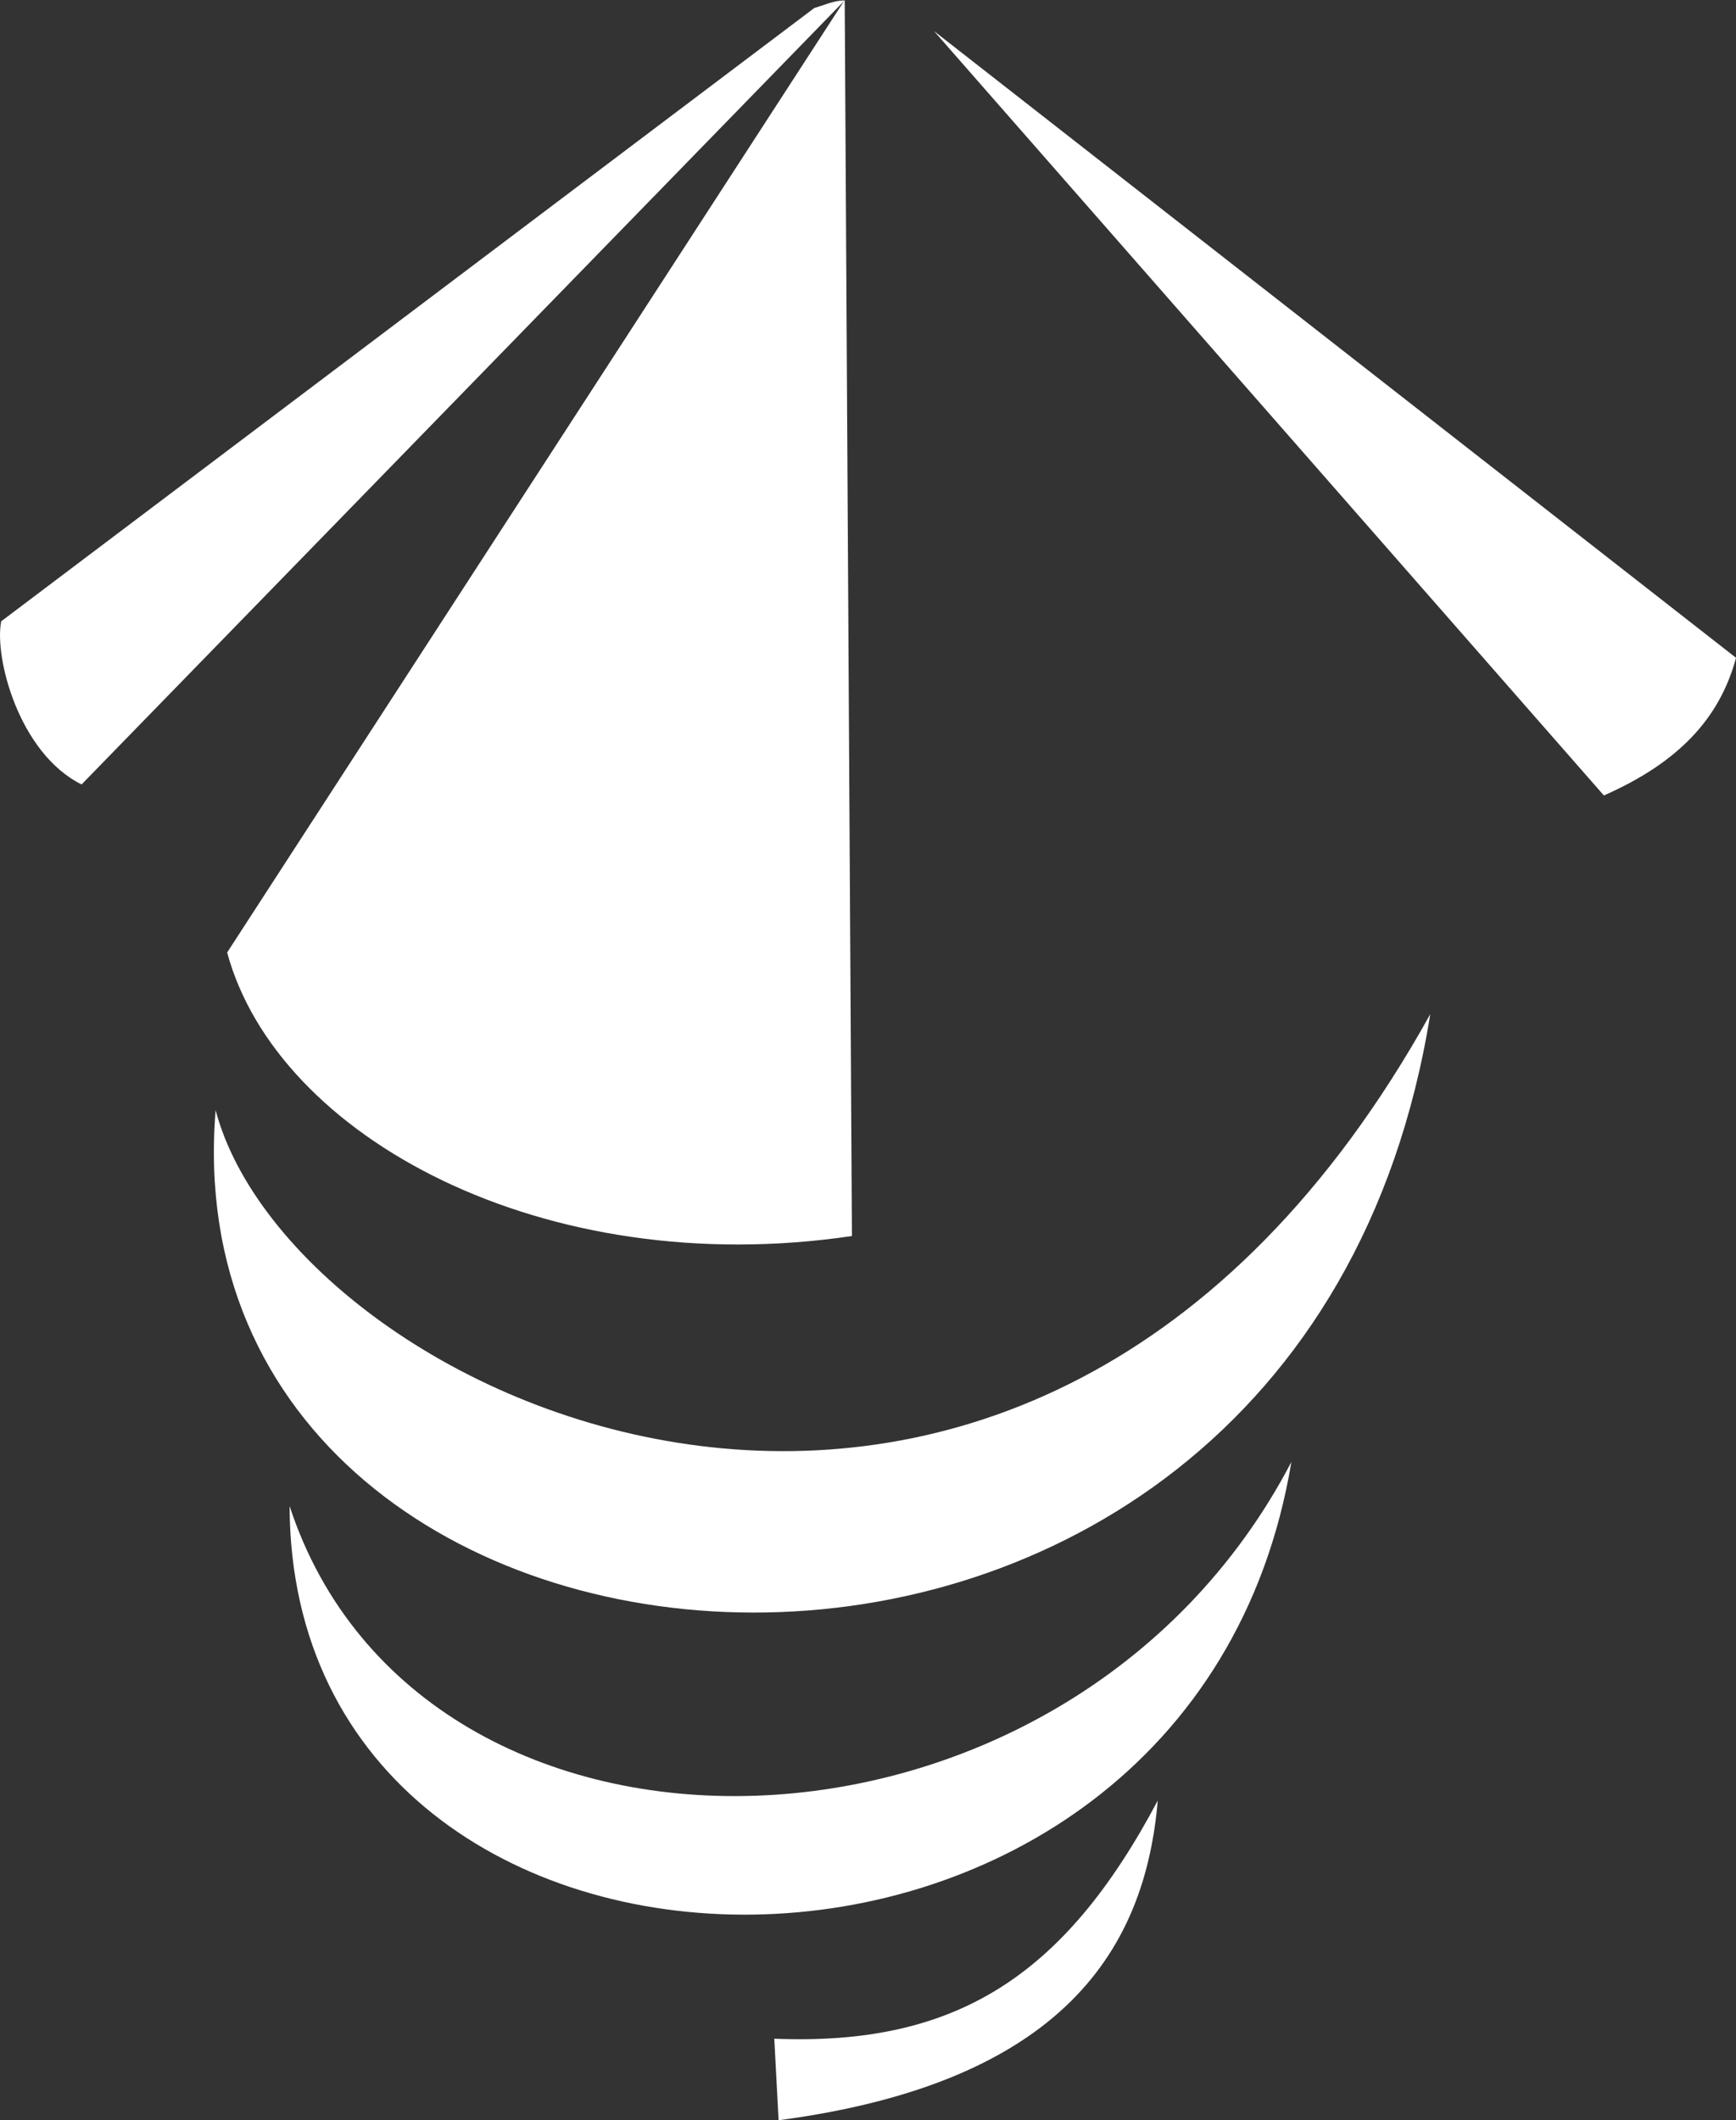 <?xml version="1.0" encoding="UTF-8" standalone="no"?>
<!-- Created with Inkscape (http://www.inkscape.org/) -->

<svg
   width="44.243mm"
   height="54.036mm"
   viewBox="0 0 44.243 54.036"
   version="1.1"
   id="svg1"
   xml:space="preserve"
   inkscape:export-filename="bitmapa.svg"
   inkscape:export-xdpi="96"
   inkscape:export-ydpi="96"
   xmlns:inkscape="http://www.inkscape.org/namespaces/inkscape"
   xmlns:sodipodi="http://sodipodi.sourceforge.net/DTD/sodipodi-0.dtd"
   xmlns="http://www.w3.org/2000/svg"
   xmlns:svg="http://www.w3.org/2000/svg"><rect x="0" y="0" width="44.243" height="54.036" fill="#333333" stroke="none"/><sodipodi:namedview
     id="namedview1"
     pagecolor="#ffffff"
     bordercolor="#000000"
     borderopacity="0.25"
     inkscape:showpageshadow="2"
     inkscape:pageopacity="0.0"
     inkscape:pagecheckerboard="0"
     inkscape:deskcolor="#d1d1d1"
     inkscape:document-units="mm"
     inkscape:export-bgcolor="#00000000" /><defs
     id="defs1" /><g
     inkscape:label="Vrstva 1"
     inkscape:groupmode="layer"
     id="layer1"
     style="display:inline"
     transform="translate(-76.195,-106.246)"><path
       style="fill:#ffffff;fill-opacity:1;stroke-width:0.265"
       d="m 97.723,106.246 0.184,31.501 c -7.848,1.161 -14.647,-2.518 -15.923,-7.226 z"
       id="path1"
       sodipodi:nodetypes="cccc" /><path
       style="fill:#ffffff;fill-opacity:1;stroke-width:0.265"
       d="m 96.949,106.449 c 0.234,-0.065 0.522,-0.2 0.771,-0.19 l -19.446,19.979 c -1.599,-0.796 -2.231,-3.245 -2.048,-4.158 z"
       id="path2"
       sodipodi:nodetypes="ccccc" /><path
       style="fill:#ffffff;fill-opacity:1;stroke-width:0.265"
       d="m 99.999,107.038 17.072,19.481 c 1.911,-0.843 2.953,-1.969 3.368,-3.508 z"
       id="path3"
       sodipodi:nodetypes="cccc" /><path
       style="fill:#ffffff;fill-opacity:1;stroke-width:0.265"
       d="m 112.646,132.093 c -10.319,18.581 -28.971,9.948 -30.956,2.447 -1.324,16.246 27.569,18.712 30.956,-2.447 z"
       id="path4"
       sodipodi:nodetypes="ccc" /><path
       style="fill:#ffffff;fill-opacity:1;stroke-width:0.265"
       d="m 83.575,144.628 c 3.336,10.176 19.781,9.889 25.532,-1.124 -2.56,15.395 -25.485,14.995 -25.532,1.124 z"
       id="path5"
       sodipodi:nodetypes="ccc" /><path
       style="fill:#ffffff;fill-opacity:1;stroke-width:0.265"
       d="m 95.928,158.204 0.11,2.078 c 7.299,-0.966 9.344,-4.405 9.663,-8.147 -2.385,4.501 -5.169,6.256 -9.773,6.069 z"
       id="path6"
       sodipodi:nodetypes="ccccc" /></g></svg>
